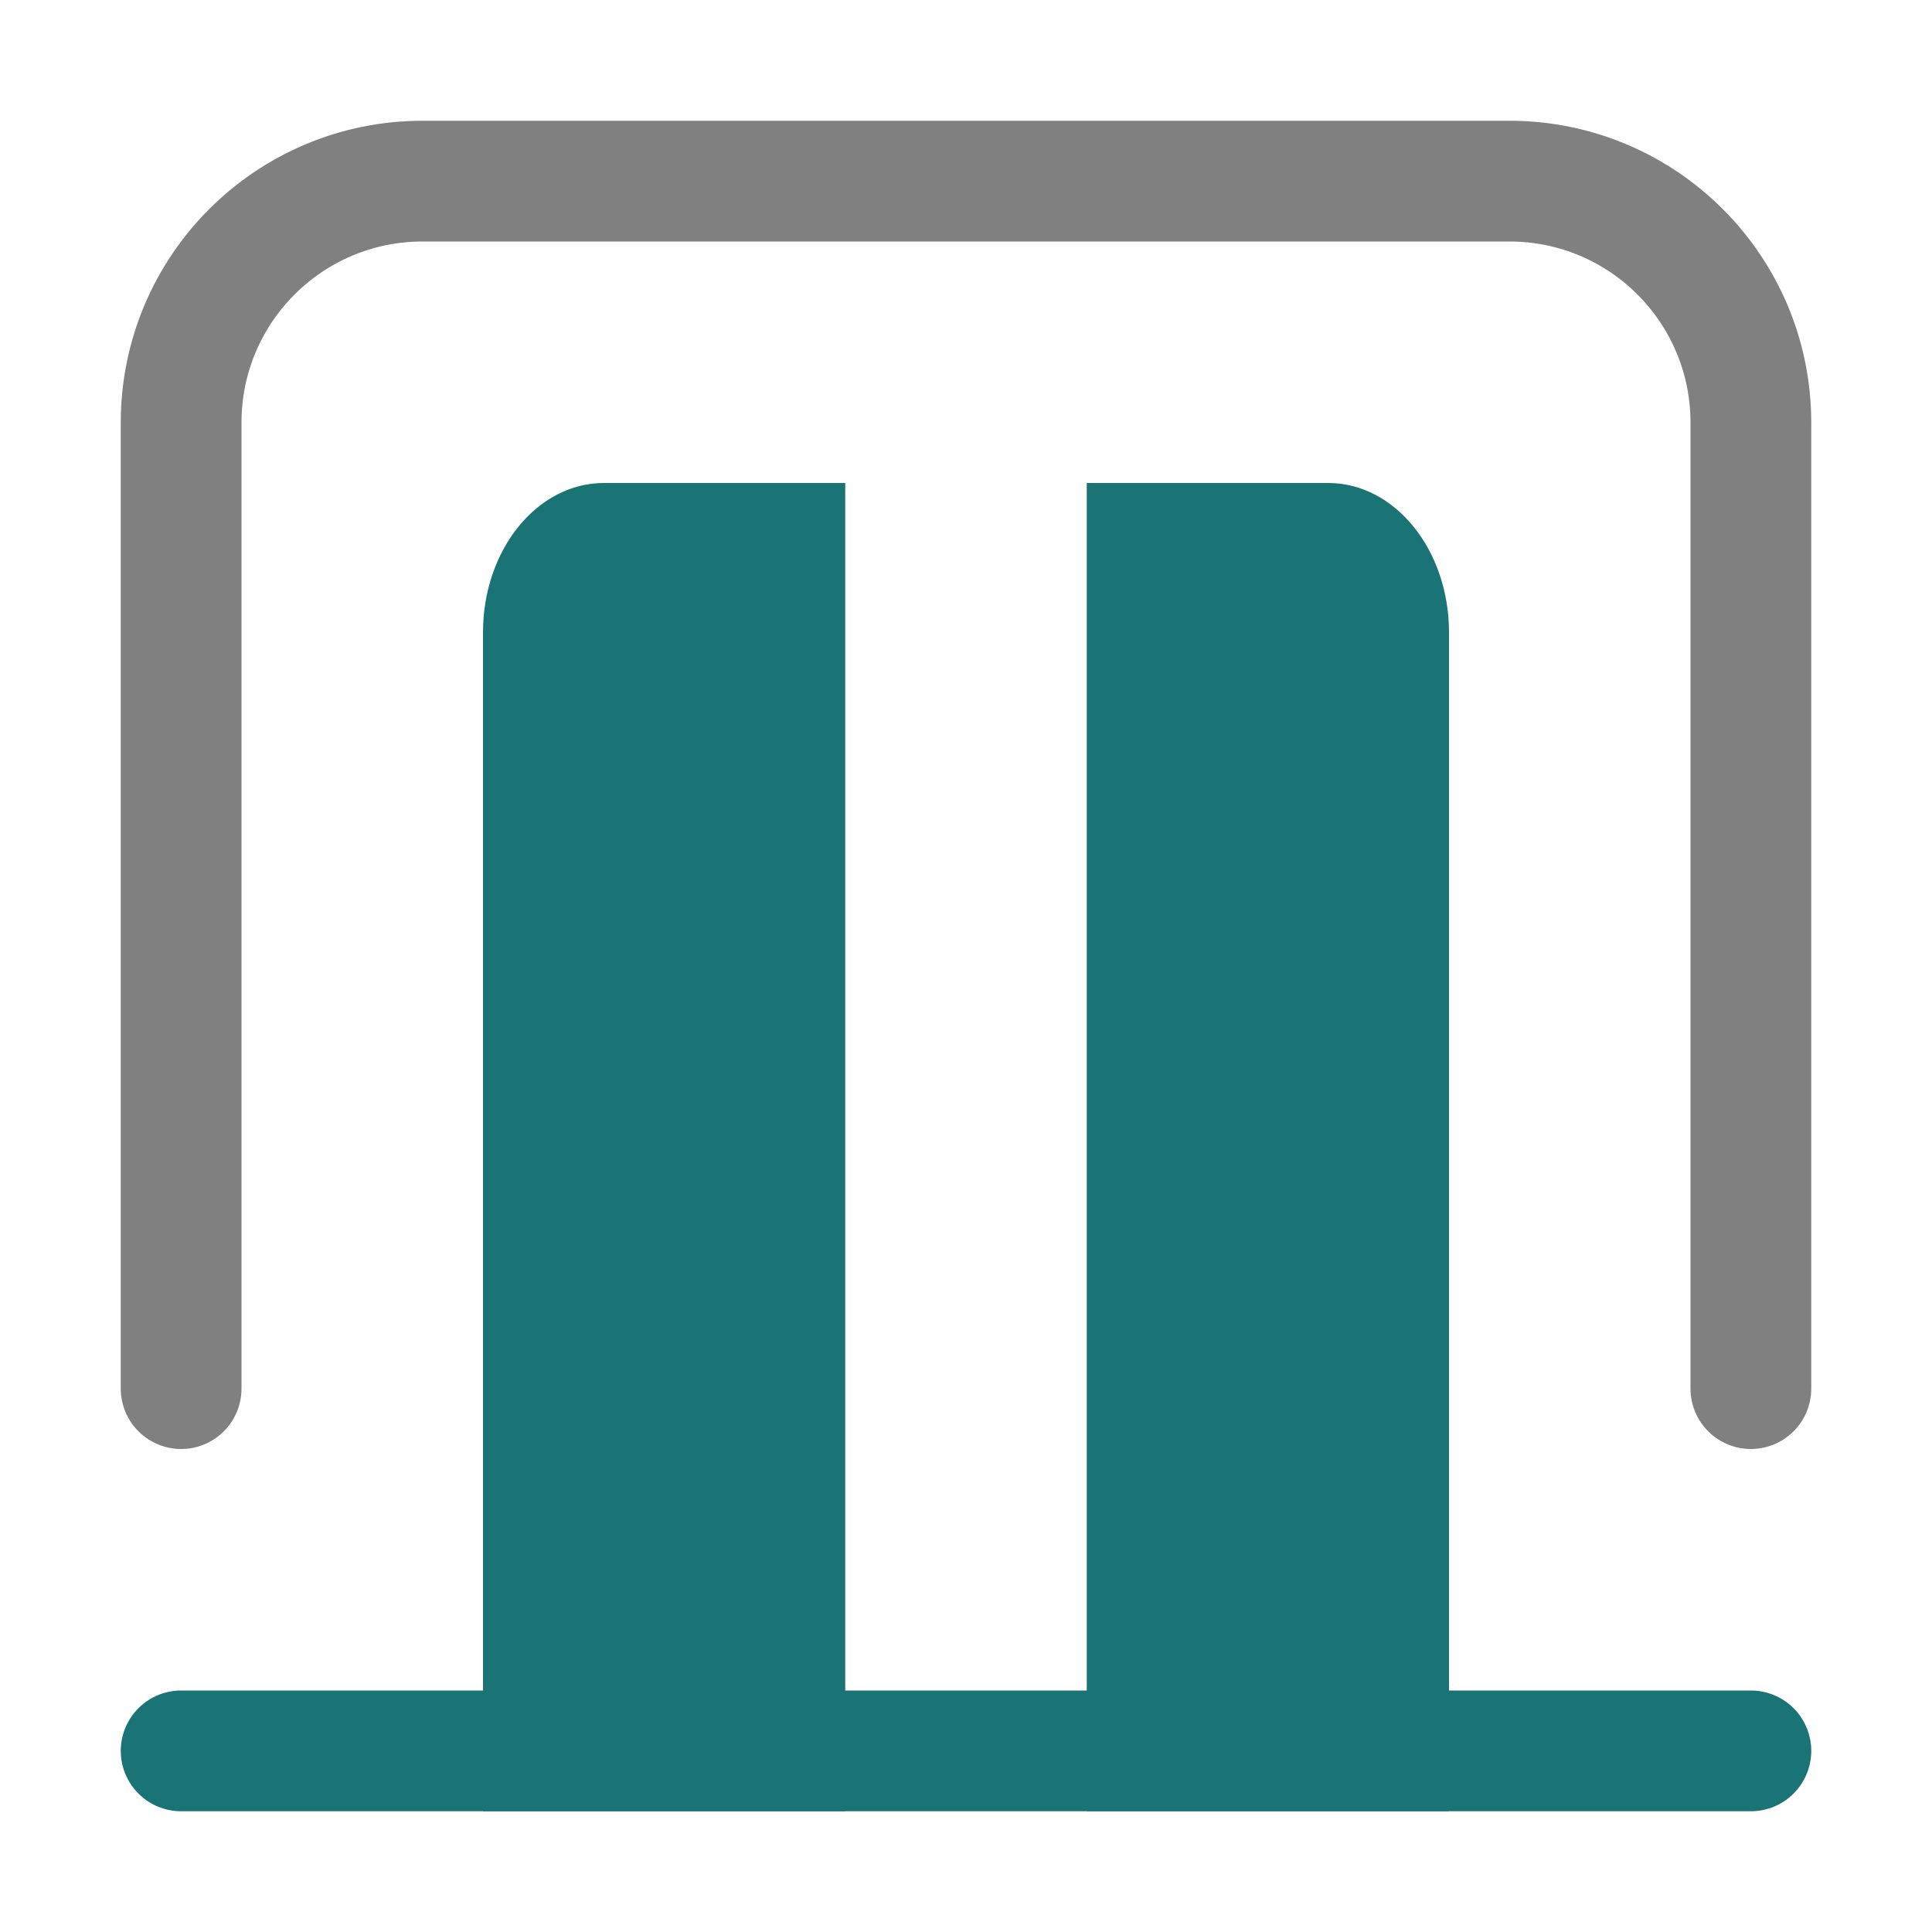 <?xml version="1.0" encoding="UTF-8"?>
<svg id="a" xmlns="http://www.w3.org/2000/svg" viewBox="0 0 16 16">
  <path fill="none" stroke="#808080" stroke-linecap="round" stroke-miterlimit="10" d="m1.5,11.5V3.5c0-1.105.895-2,2-2h9c1.105,0,2,.895,2,2v8" />
  <line x1="1.5" y1="14.5" x2="14.5" y2="14.5" style="fill:none; stroke:#1A7476; stroke-linecap:round; stroke-miterlimit:10;"/>
  <path d="m7,15h-3V5.237c0-.683.448-1.237,1-1.237h2v11Z" style="fill:#1A7476; stroke-width:0px;"/>
  <path d="m9,15h3V5.237c0-.683-.448-1.237-1-1.237h-2v11Z" style="fill:#1A7476; stroke-width:0px;"/>
</svg>